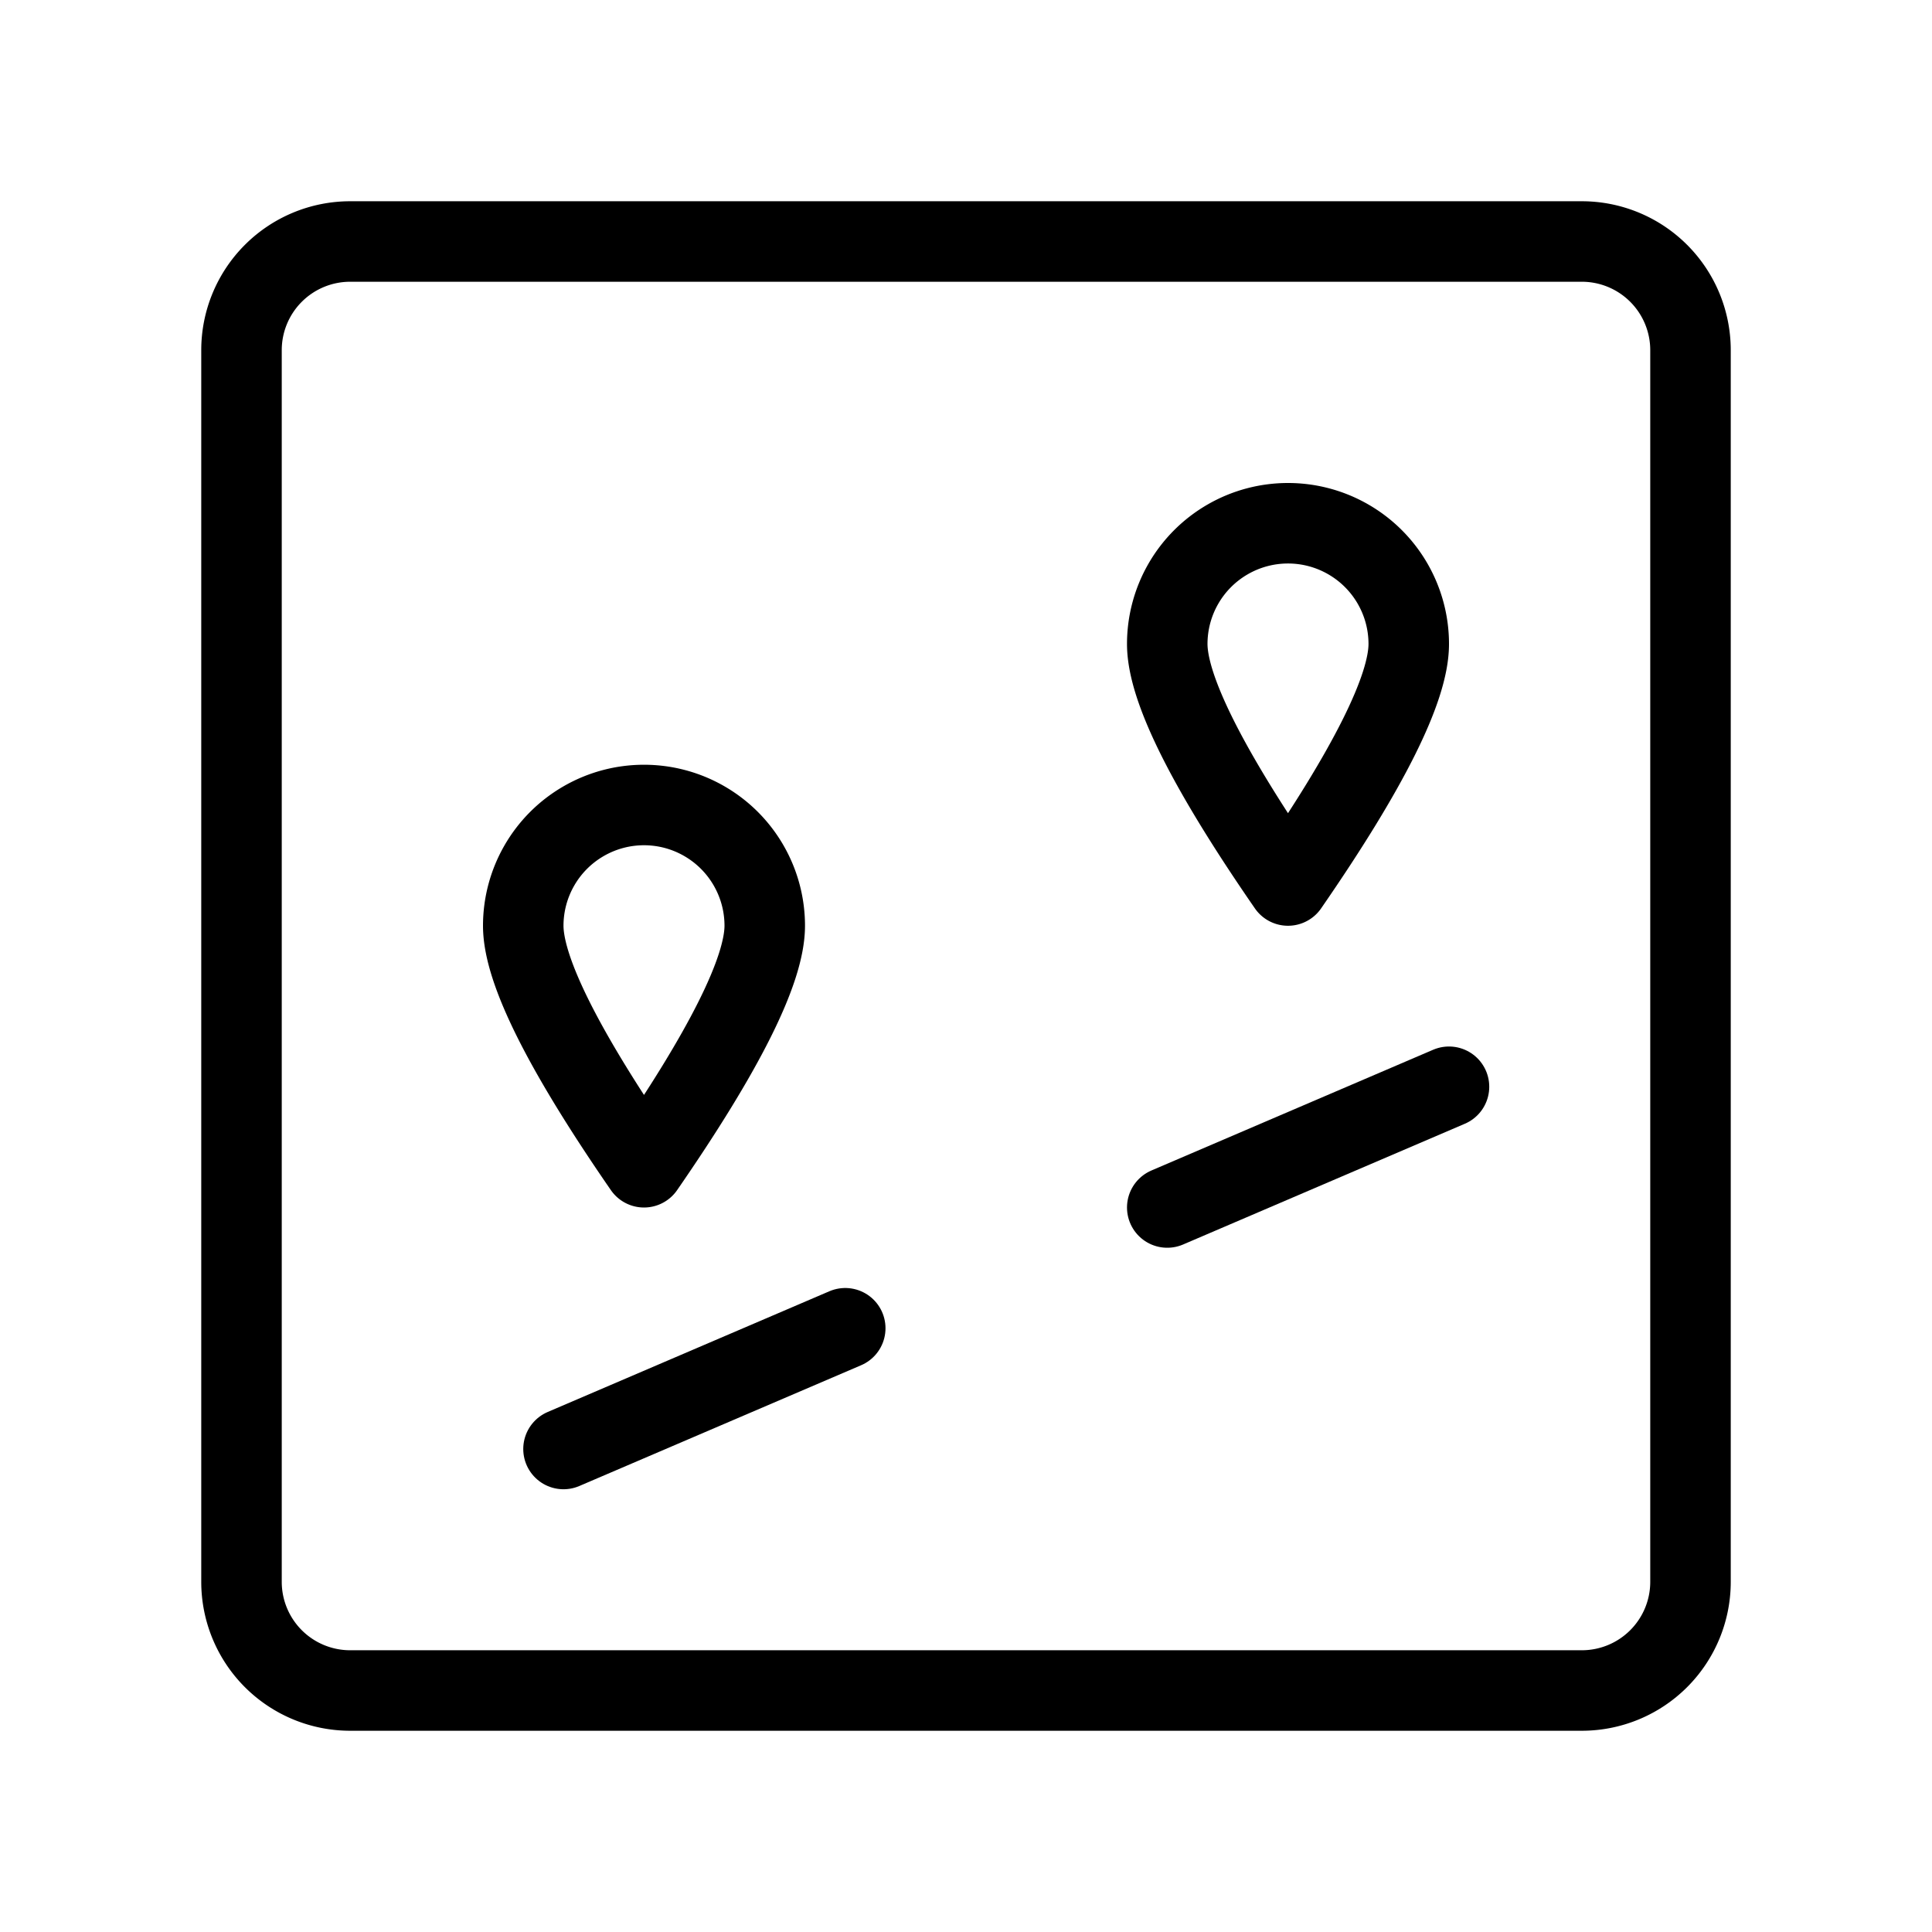 <svg fill-opacity="1" stroke-opacity="1" xmlns="http://www.w3.org/2000/svg" width="48" height="48" fill="none" viewBox="0 0 48 48"><path stroke="#000" stroke-linejoin="round" stroke-width="2" d="M39.3 6H8.7A2.7 2.7 0 0 0 6 8.7v30.6A2.7 2.7 0 0 0 8.7 42h30.6a2.7 2.7 0 0 0 2.7-2.7V8.7A2.7 2.7 0 0 0 39.3 6Z"/><path stroke="#000" stroke-linecap="round" stroke-linejoin="round" stroke-width="2" d="m36 27-7 3M21 33l-7 3"/><path stroke="#000" stroke-linejoin="round" stroke-width="2" d="M16 29q3-4.343 3-6a3 3 0 1 0-6 0q0 1.657 3 6ZM32 22q3-4.343 3-6a3 3 0 1 0-6 0q0 1.657 3 6Z"/></svg>